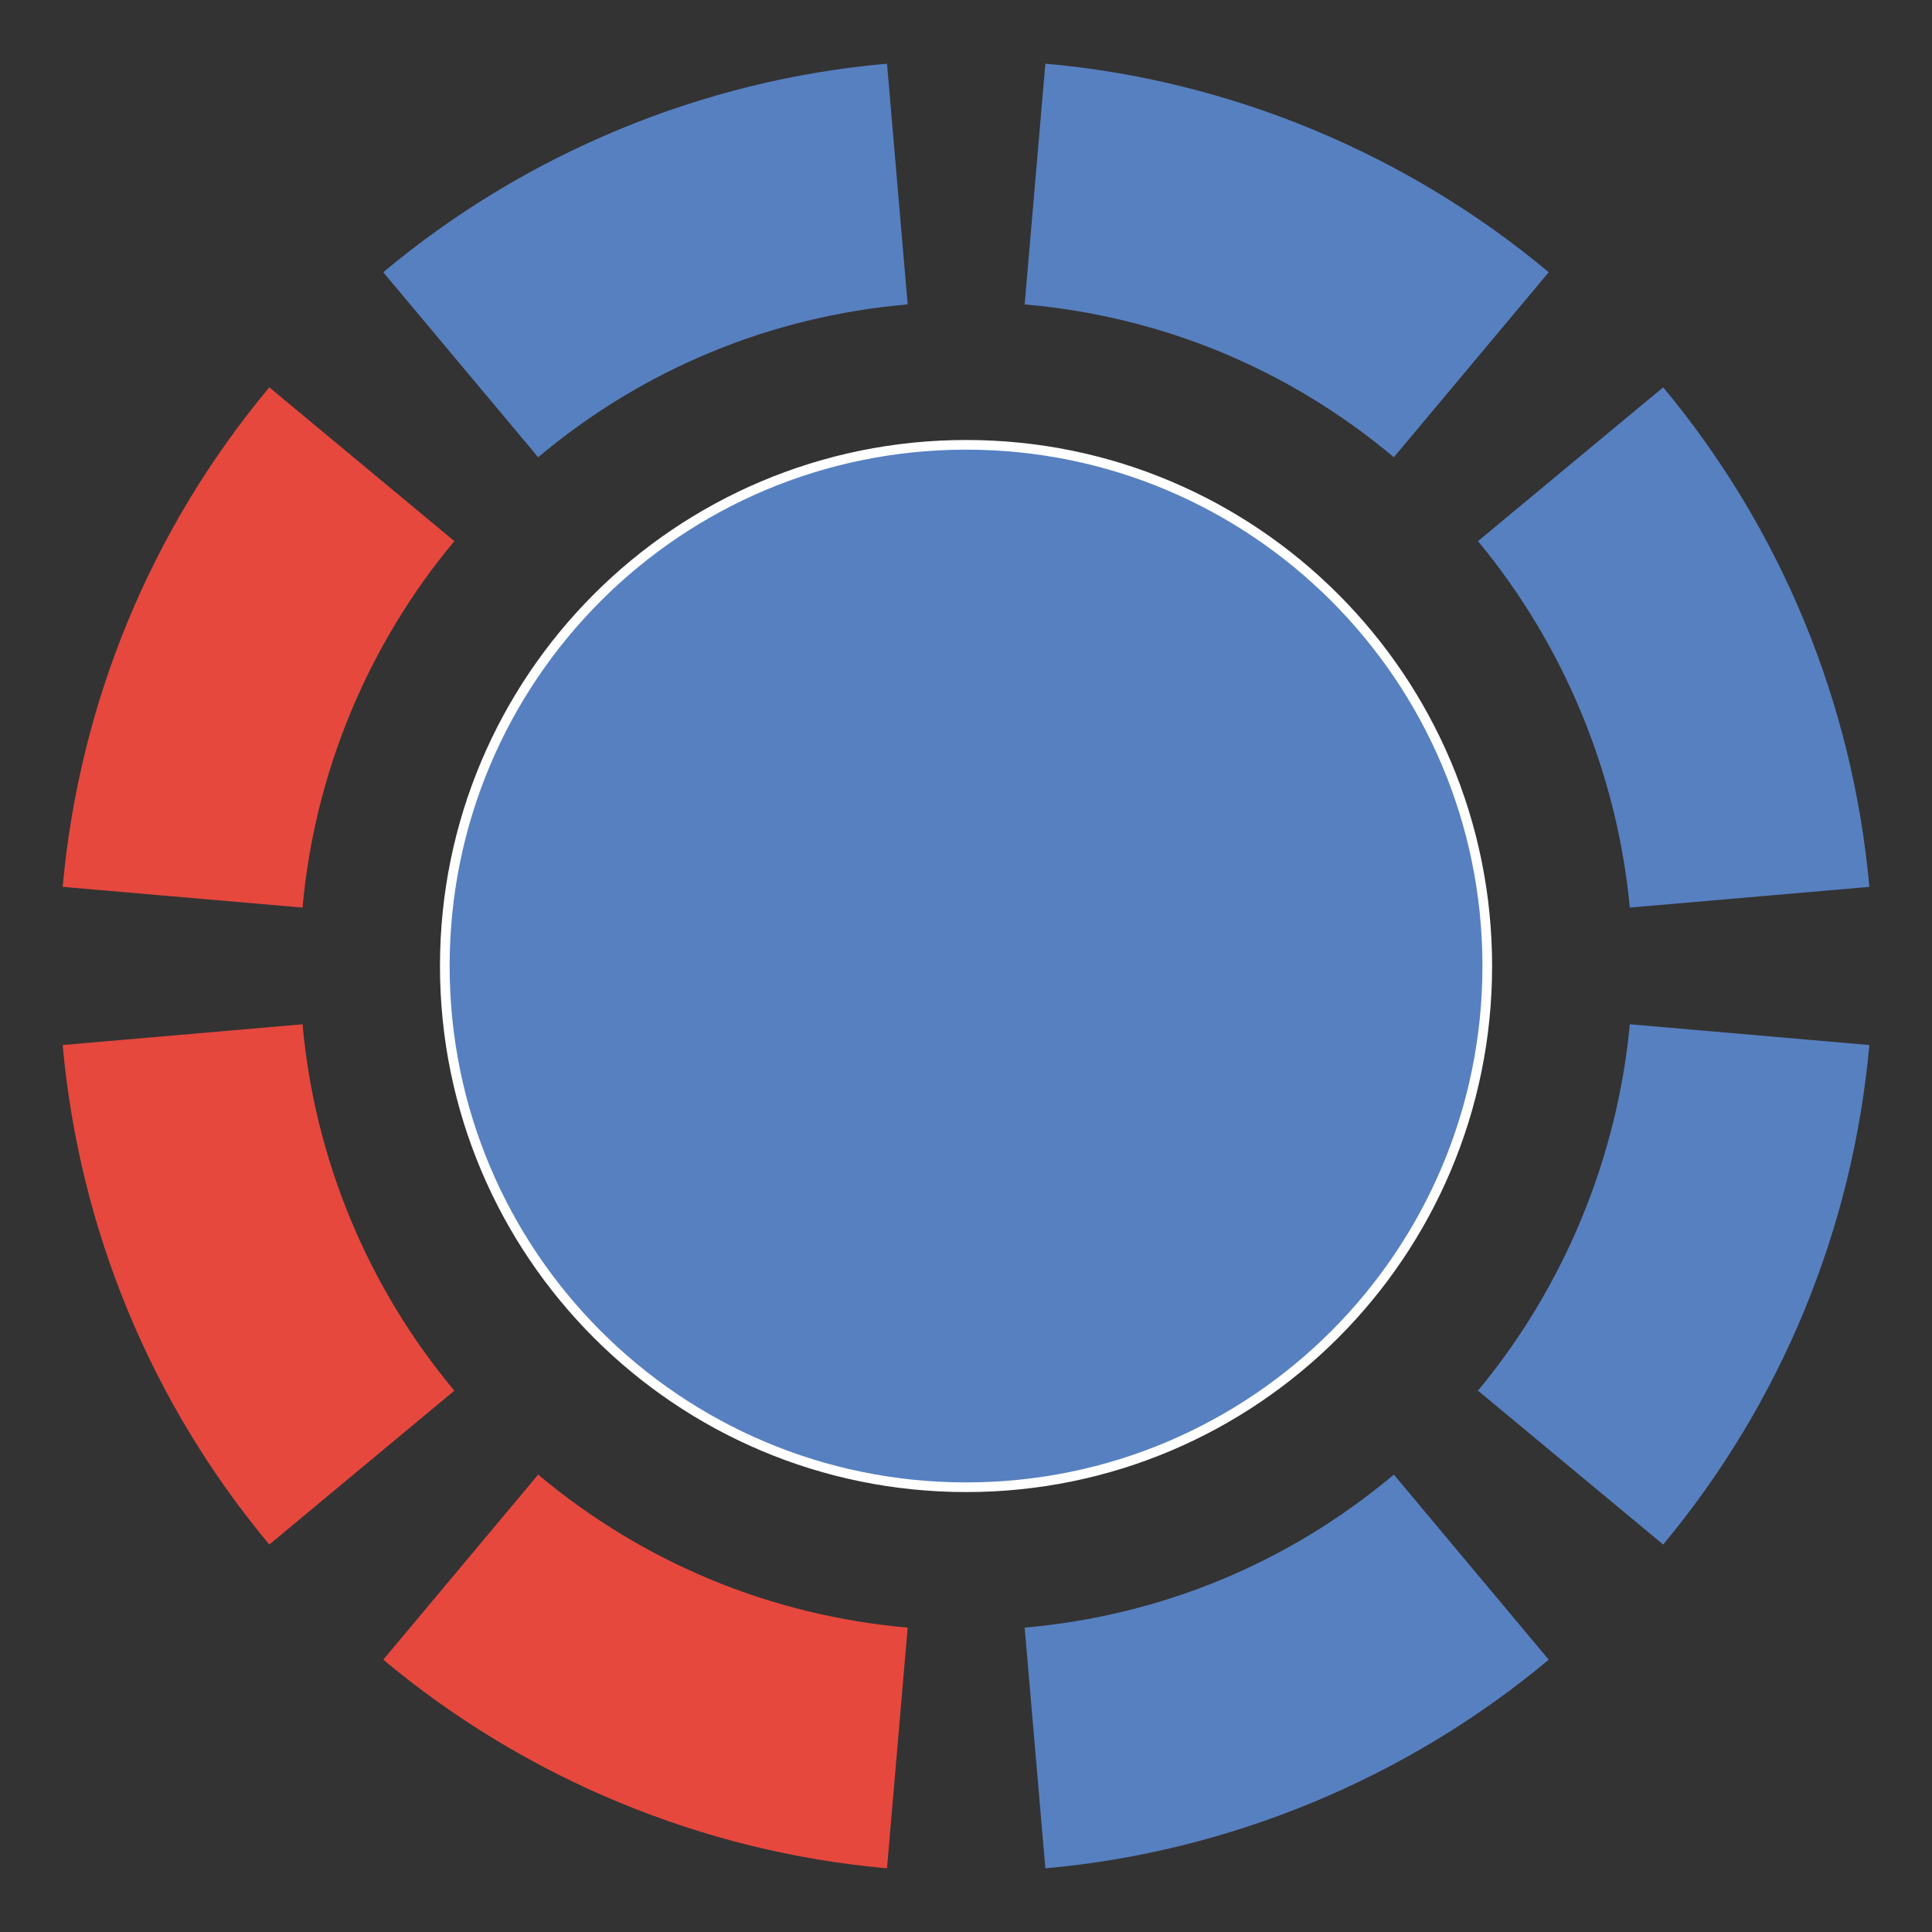 <?xml version="1.0" encoding="utf-8"?>
<!-- Generator: Adobe Illustrator 16.0.0, SVG Export Plug-In . SVG Version: 6.00 Build 0)  -->
<!DOCTYPE svg PUBLIC "-//W3C//DTD SVG 1.1//EN" "http://www.w3.org/Graphics/SVG/1.1/DTD/svg11.dtd">
<svg version="1.1" id="Layer_1" xmlns="http://www.w3.org/2000/svg" xmlns:xlink="http://www.w3.org/1999/xlink" x="0px" y="0px"
	 width="100px" height="100px" viewBox="0 0 100 100" enable-background="new 0 0 100 100" xml:space="preserve">
<rect x="0" y="0" width="100" height="100" fill="#333333" stroke="none"/>
<g id="tres">
	
		<path id="circulo-central-tres" fill-rule="evenodd" clip-rule="evenodd" fill="#5780C1" stroke="#FFFFFF" stroke-width="0.5" stroke-miterlimit="10" d="
		M50.012,23.024c14.887,0,26.969,12.074,26.969,26.976S64.899,76.979,50.012,76.979C35.1,76.979,23.023,64.901,23.023,50
		S35.1,23.024,50.012,23.024L50.012,23.024z"/>
	<path id="ocho-tres" fill="#5780C1" d="M80.162,85.905c-7.342,6.143-16.545,9.957-26.054,10.799l-1.071-12.457
		c7.098-0.63,13.651-3.341,19.109-7.921L80.162,85.905L80.162,85.905z"/>
	<path id="siete-tres" fill="#5780C1" d="M96.757,54.091c-0.86,9.527-4.562,18.509-10.672,25.854L76.5,71.98
		c4.445-5.353,7.207-12.023,7.859-18.964L96.757,54.091L96.757,54.091z"/>
	<path id="seis-tres" fill="#5780C1" d="M84.359,46.976c-0.652-6.934-3.414-13.604-7.859-18.967l9.586-7.961
		c6.11,7.345,9.812,16.333,10.672,25.856L84.359,46.976L84.359,46.976z"/>
	<path id="cinco-tres" fill="#5780C1" d="M72.146,23.666c-5.458-4.576-12.012-7.287-19.109-7.91l1.071-12.46
		C63.617,4.13,72.82,7.944,80.162,14.091L72.146,23.666L72.146,23.666z"/>
	<path id="cuatro-tres" fill="#5780C1" d="M19.838,14.091C27.18,7.944,36.361,4.13,45.911,3.296l1.07,12.46
		c-7.09,0.615-13.67,3.334-19.127,7.91L19.838,14.091L19.838,14.091z"/>
	<path id="tres-tres" fill="#E6483E" d="M3.243,45.904c0.863-9.523,4.565-18.512,10.697-25.856l9.578,7.961
		c-4.484,5.362-7.243,12.033-7.858,18.967L3.243,45.904L3.243,45.904z"/>
	<path id="dos-tres" fill="#E6483E" d="M15.66,53.017c0.615,6.94,3.374,13.611,7.858,18.964l-9.578,7.964
		C7.808,72.6,4.106,63.618,3.243,54.091L15.66,53.017L15.66,53.017z"/>
	<path id="uno-tres" fill="#E6483E" d="M27.854,76.326c5.457,4.569,12.037,7.291,19.127,7.921l-1.07,12.457
		c-9.55-0.842-18.73-4.656-26.072-10.799L27.854,76.326L27.854,76.326z"/>
</g>
</svg>
